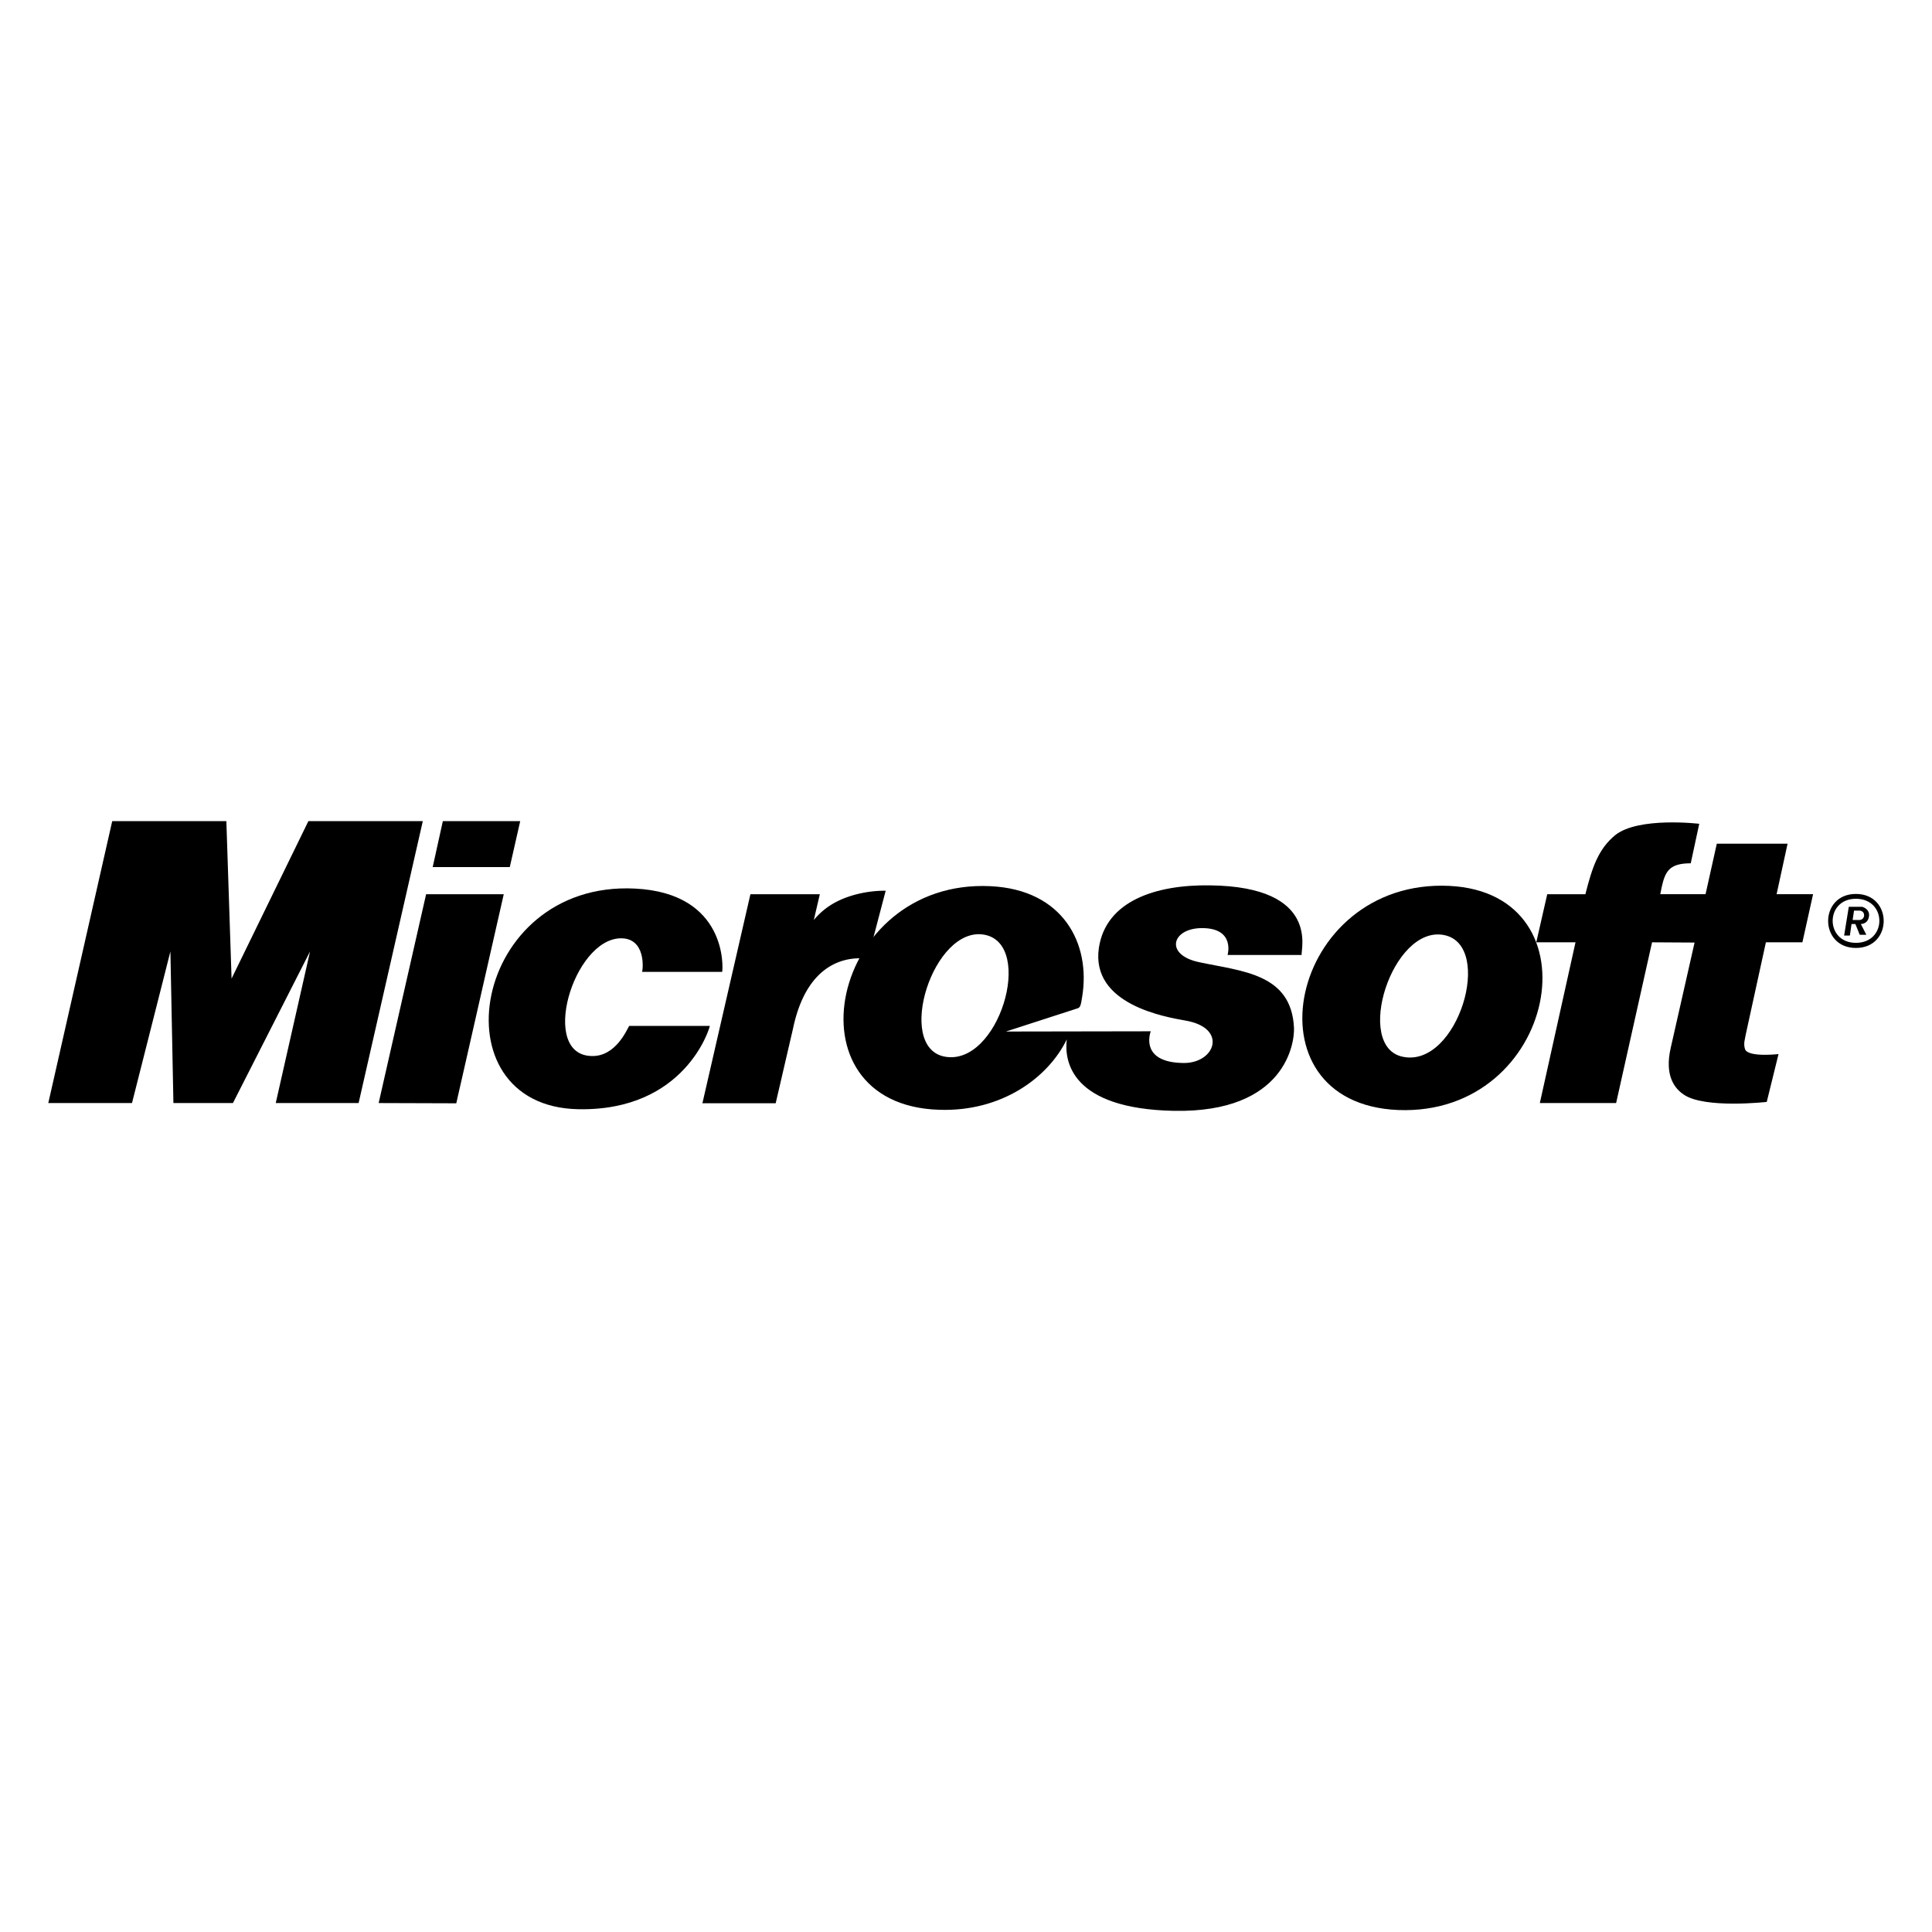 <?xml version="1.0" encoding="UTF-8"?>
<svg
   xmlns="http://www.w3.org/2000/svg"
   version="1.1"
   viewBox="0 0 400 400"
   height="400"
   width="400">
  <path
     d="m 10,228.370 13.236,-58.370 h 23.629 l 1.079,32.607 15.907,-32.607 H 87.539 L 74.248,228.370 H 57.091 l 7.099,-31.382 -15.960,31.382 H 35.903 l -0.623,-31.382 -7.951,31.382 z m 79.587,-48.855 h 15.960 l 2.158,-9.514 H 91.687 Z m 4.883,48.912 -16.074,-0.051 9.825,-43.234 H 104.296 Z M 155.367,185.136 h 14.371 l -1.248,5.341 c 1.988,-2.392 4.373,-3.893 7.385,-4.896 a 23.295,22.818 0 0 1 7.497,-1.168 l -3.692,14.077 c -0.907,0 -12.041,-2.115 -15.506,14.521 l -3.578,15.410 h -15.169 z" />
  <path
     d="m 146.963,212.401 c 0,0.333 -5.054,17.692 -27.266,17.250 -29.768,-0.612 -22.040,-47.350 11.757,-45.682 19.199,0.944 18.235,16.580 18.064,17.250 h -16.587 c 0.226,-0.612 0.795,-7.067 -4.487,-6.954 -9.825,0.278 -16.815,24.147 -5.964,24.371 4.998,0.167 7.329,-5.508 7.783,-6.230 h 16.702 z m 142.528,17.417 c -32.322,-1.335 -22.608,-47.965 10.566,-46.406 31.187,1.500 22.322,47.685 -10.566,46.406 z m 9.484,-36.226 c -10.735,-2.112 -18.745,23.147 -8.515,25.207 11.357,2.337 18.972,-23.146 8.515,-25.207 z" />
  <path
     d="m 350.050,178.736 c -4.434,0 -5.281,1.667 -6.020,4.950 l -0.286,1.446 h 9.374 l 2.330,-10.459 h 14.651 l -2.272,10.459 h 7.553 l -2.211,9.959 h -7.558 l -4.146,18.973 c -0.168,1.057 -0.565,2.001 -0.168,3.169 0.623,1.723 6.929,1.003 6.929,1.003 l -2.440,9.905 c 0,0 -12.838,1.446 -17.159,-1.503 -1.929,-1.278 -4.032,-3.949 -2.723,-9.680 l 4.940,-21.811 -8.803,-0.051 -7.439,33.273 h -15.794 l 7.384,-33.273 h -8.124 l 2.272,-9.959 h 7.896 c 1.417,-5.562 2.667,-9.347 6.189,-12.241 4.829,-3.839 17.385,-2.337 17.385,-2.337 z m -141.790,34.832 29.991,-0.051 c 0,0 -2.555,6.509 6.875,6.566 6.531,0 9.086,-7.289 0.282,-8.791 -4.032,-0.725 -19.653,-3.284 -17.891,-15.081 1.478,-9.680 11.757,-13.075 23.007,-12.907 23.007,0.276 18.692,13.522 18.972,14.412 h -15.338 c 0,0 1.647,-5.562 -5.281,-5.562 -6.304,0 -7.841,5.562 -0.570,7.064 8.864,1.892 19.033,2.337 19.597,13.522 0.168,3.116 -1.701,17.692 -24.881,17.250 -21.244,-0.444 -22.719,-10.237 -22.153,-14.798 -3.863,7.955 -13.522,15.023 -26.414,14.579 -32.321,-1.001 -22.494,-47.911 10.622,-46.295 15.054,0.722 20.793,11.906 18.972,22.923 -0.282,1.948 -0.451,2.225 -1.022,2.392 z m -4.376,-20.032 c -10.624,-2.058 -18.575,23.090 -8.408,25.207 11.251,2.282 18.806,-23.146 8.408,-25.207 z m 180.364,-8.456 c 7.669,0 7.669,11.184 0,11.184 -7.669,0 -7.669,-11.184 0,-11.184 z m 0,1.001 c -6.418,0 -6.418,9.125 0,9.125 6.473,0 6.473,-9.125 0,-9.125 z m 1.022,5.228 1.134,2.225 h -1.363 l -0.907,-2.225 h -0.797 l -0.337,2.392 h -1.194 l 0.966,-5.953 h 2.782 c 0,0 1.531,0.390 1.417,1.835 -0.166,1.723 -1.583,1.723 -1.699,1.723 z m -0.286,-2.780 h -1.129 l -0.286,1.948 h 1.134 c 0,0 1.134,0.167 1.248,-0.946 0,-1.001 -0.966,-1.001 -0.966,-1.001 z" />
</svg>
